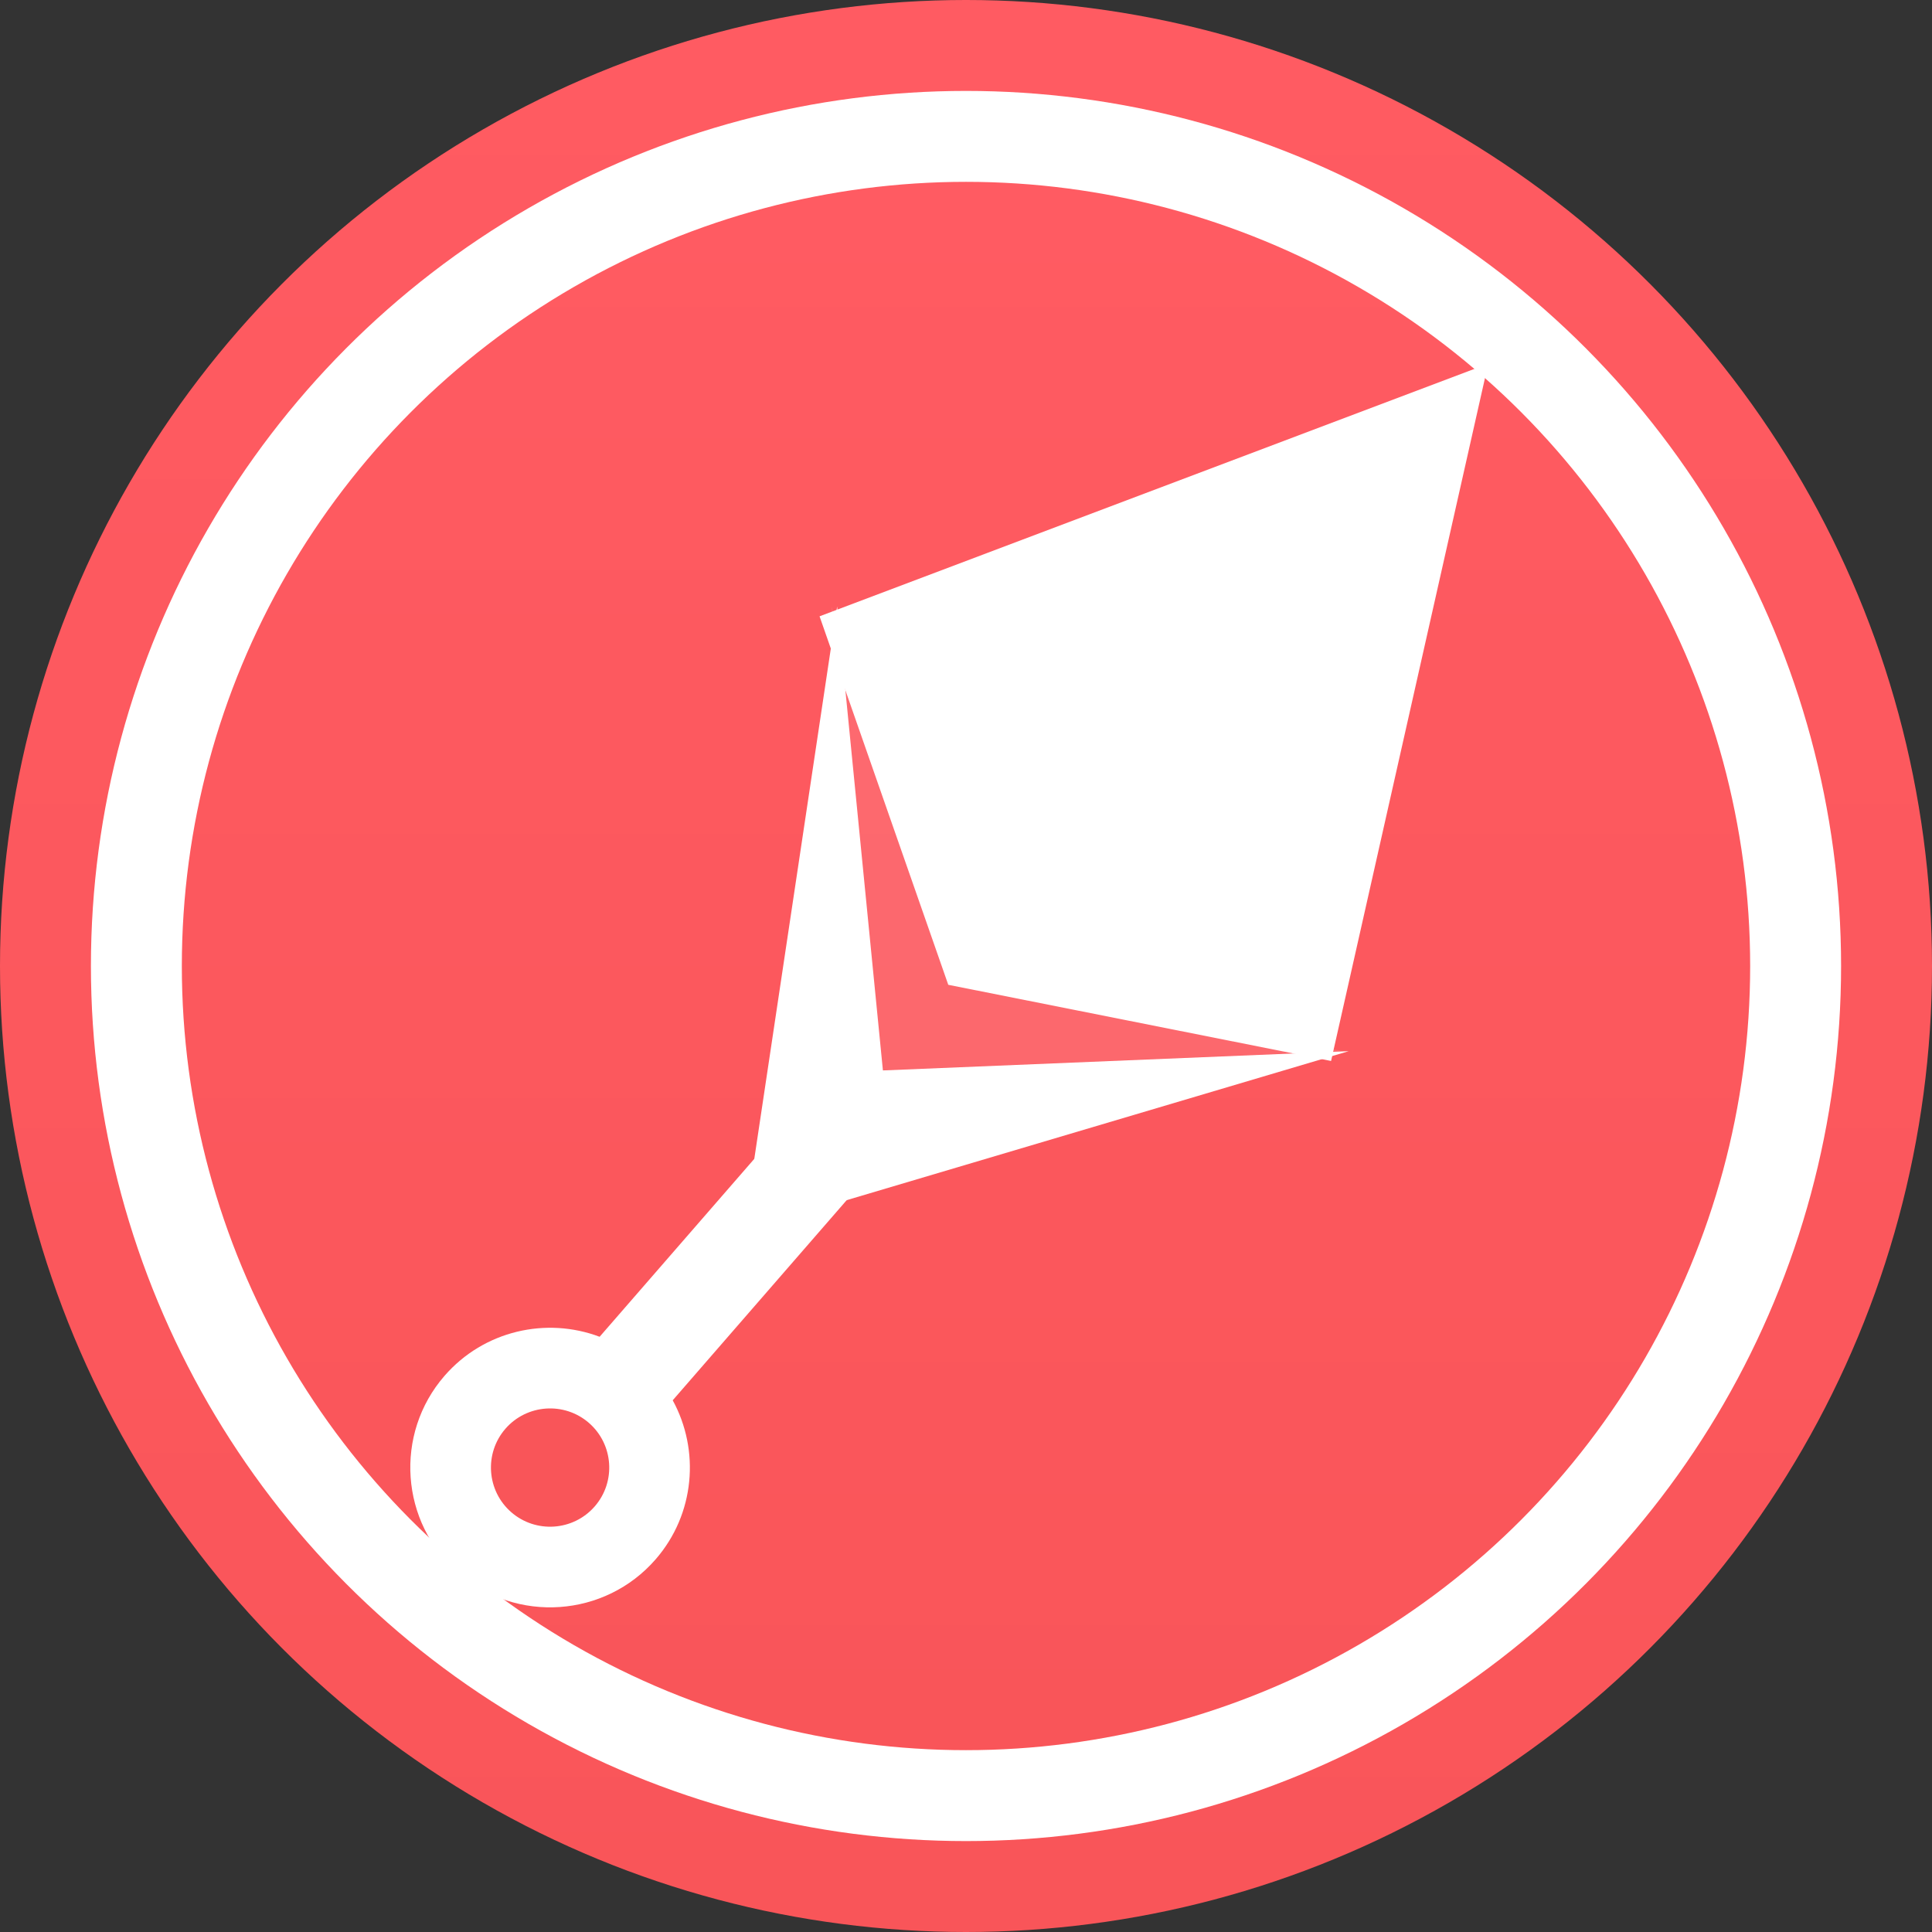 <?xml version="1.0" encoding="UTF-8"?>
<svg width="85px" height="85px" viewBox="0 0 85 85" version="1.1" xmlns="http://www.w3.org/2000/svg" xmlns:xlink="http://www.w3.org/1999/xlink">
    <rect x="0" y="0" width="85" height="85" fill="#333333" stroke="none"/>
    <!-- Generator: Sketch 50.2 (55047) - http://www.bohemiancoding.com/sketch -->
    <title>Group 4</title>
    <desc>Created with Sketch.</desc>
    <defs>
        <linearGradient x1="50%" y1="0%" x2="50%" y2="100%" id="linearGradient-1">
            <stop stop-color="#FF5B62" offset="0%"></stop>
            <stop stop-color="#F95559" offset="100%"></stop>
        </linearGradient>
    </defs>
    <g id="Page-1" stroke="none" stroke-width="1" fill="none" fill-rule="evenodd">
        <g id="Referral-page" transform="translate(-70, -55)">
            <g id="Group-4" transform="translate(70, 55)">
                <circle id="Oval-2" fill="url(#linearGradient-1)" cx="42.5" cy="42.5" r="42.5"></circle>
                <circle id="Oval-2-Copy" fill="#FFFFFF" cx="42.5" cy="42.5" r="38.5"></circle>
                <circle id="Oval-2" fill="url(#linearGradient-1)" cx="42.5" cy="42.5" r="34.5"></circle>
                <path d="M26.334,66.796 C25.04,68.09 22.943,68.09 21.649,66.796 C20.355,65.502 20.355,63.404 21.649,62.111 C22.943,60.817 25.04,60.817 26.334,62.111 C27.628,63.404 27.628,65.502 26.334,66.796" id="Fill-4" fill="#F95559" transform="translate(23.991, 64.453) rotate(-4) translate(-23.991, -64.453) "></path>
                <path d="M22.031,66.1 C21.016,65.085 21.016,63.433 22.031,62.418 C23.046,61.404 24.698,61.404 25.713,62.418 C26.728,63.433 26.728,65.085 25.713,66.1 C24.698,67.115 23.046,67.115 22.031,66.1 M29.46,61.683 L39.161,51.982 L36.149,48.97 L26.447,58.671 C24.175,57.626 21.391,58.039 19.521,59.908 C17.122,62.307 17.122,66.211 19.521,68.61 C21.92,71.009 25.824,71.009 28.223,68.61 C30.092,66.74 30.505,63.956 29.46,61.683" id="Fill-6" fill="#FFFFFF" transform="translate(28.441, 59.69) rotate(-4) translate(-28.441, -59.69) "></path>
                <polygon id="Fill-8" fill="#FFFFFF" transform="translate(51.502, 32.075) rotate(-4) translate(-51.502, -32.075) " points="66.563 17.014 36.441 26.05 40.959 42.617 57.526 47.135"></polygon>
                <polygon id="Fill-10" fill="#FFFFFF" transform="translate(45.288, 39.681) rotate(-4) translate(-45.288, -39.681) " points="38.343 46.626 37.757 26.126 31.733 53.236 58.843 47.211"></polygon>
                <polygon id="Fill-12" fill="#FFFFFF" opacity="0.1" transform="translate(47.832, 36.466) rotate(-4) translate(-47.832, -36.466) " points="41.807 42.49 37.289 25.924 37.875 46.423 58.374 47.009"></polygon>
            </g>
        </g>
    </g>
</svg>